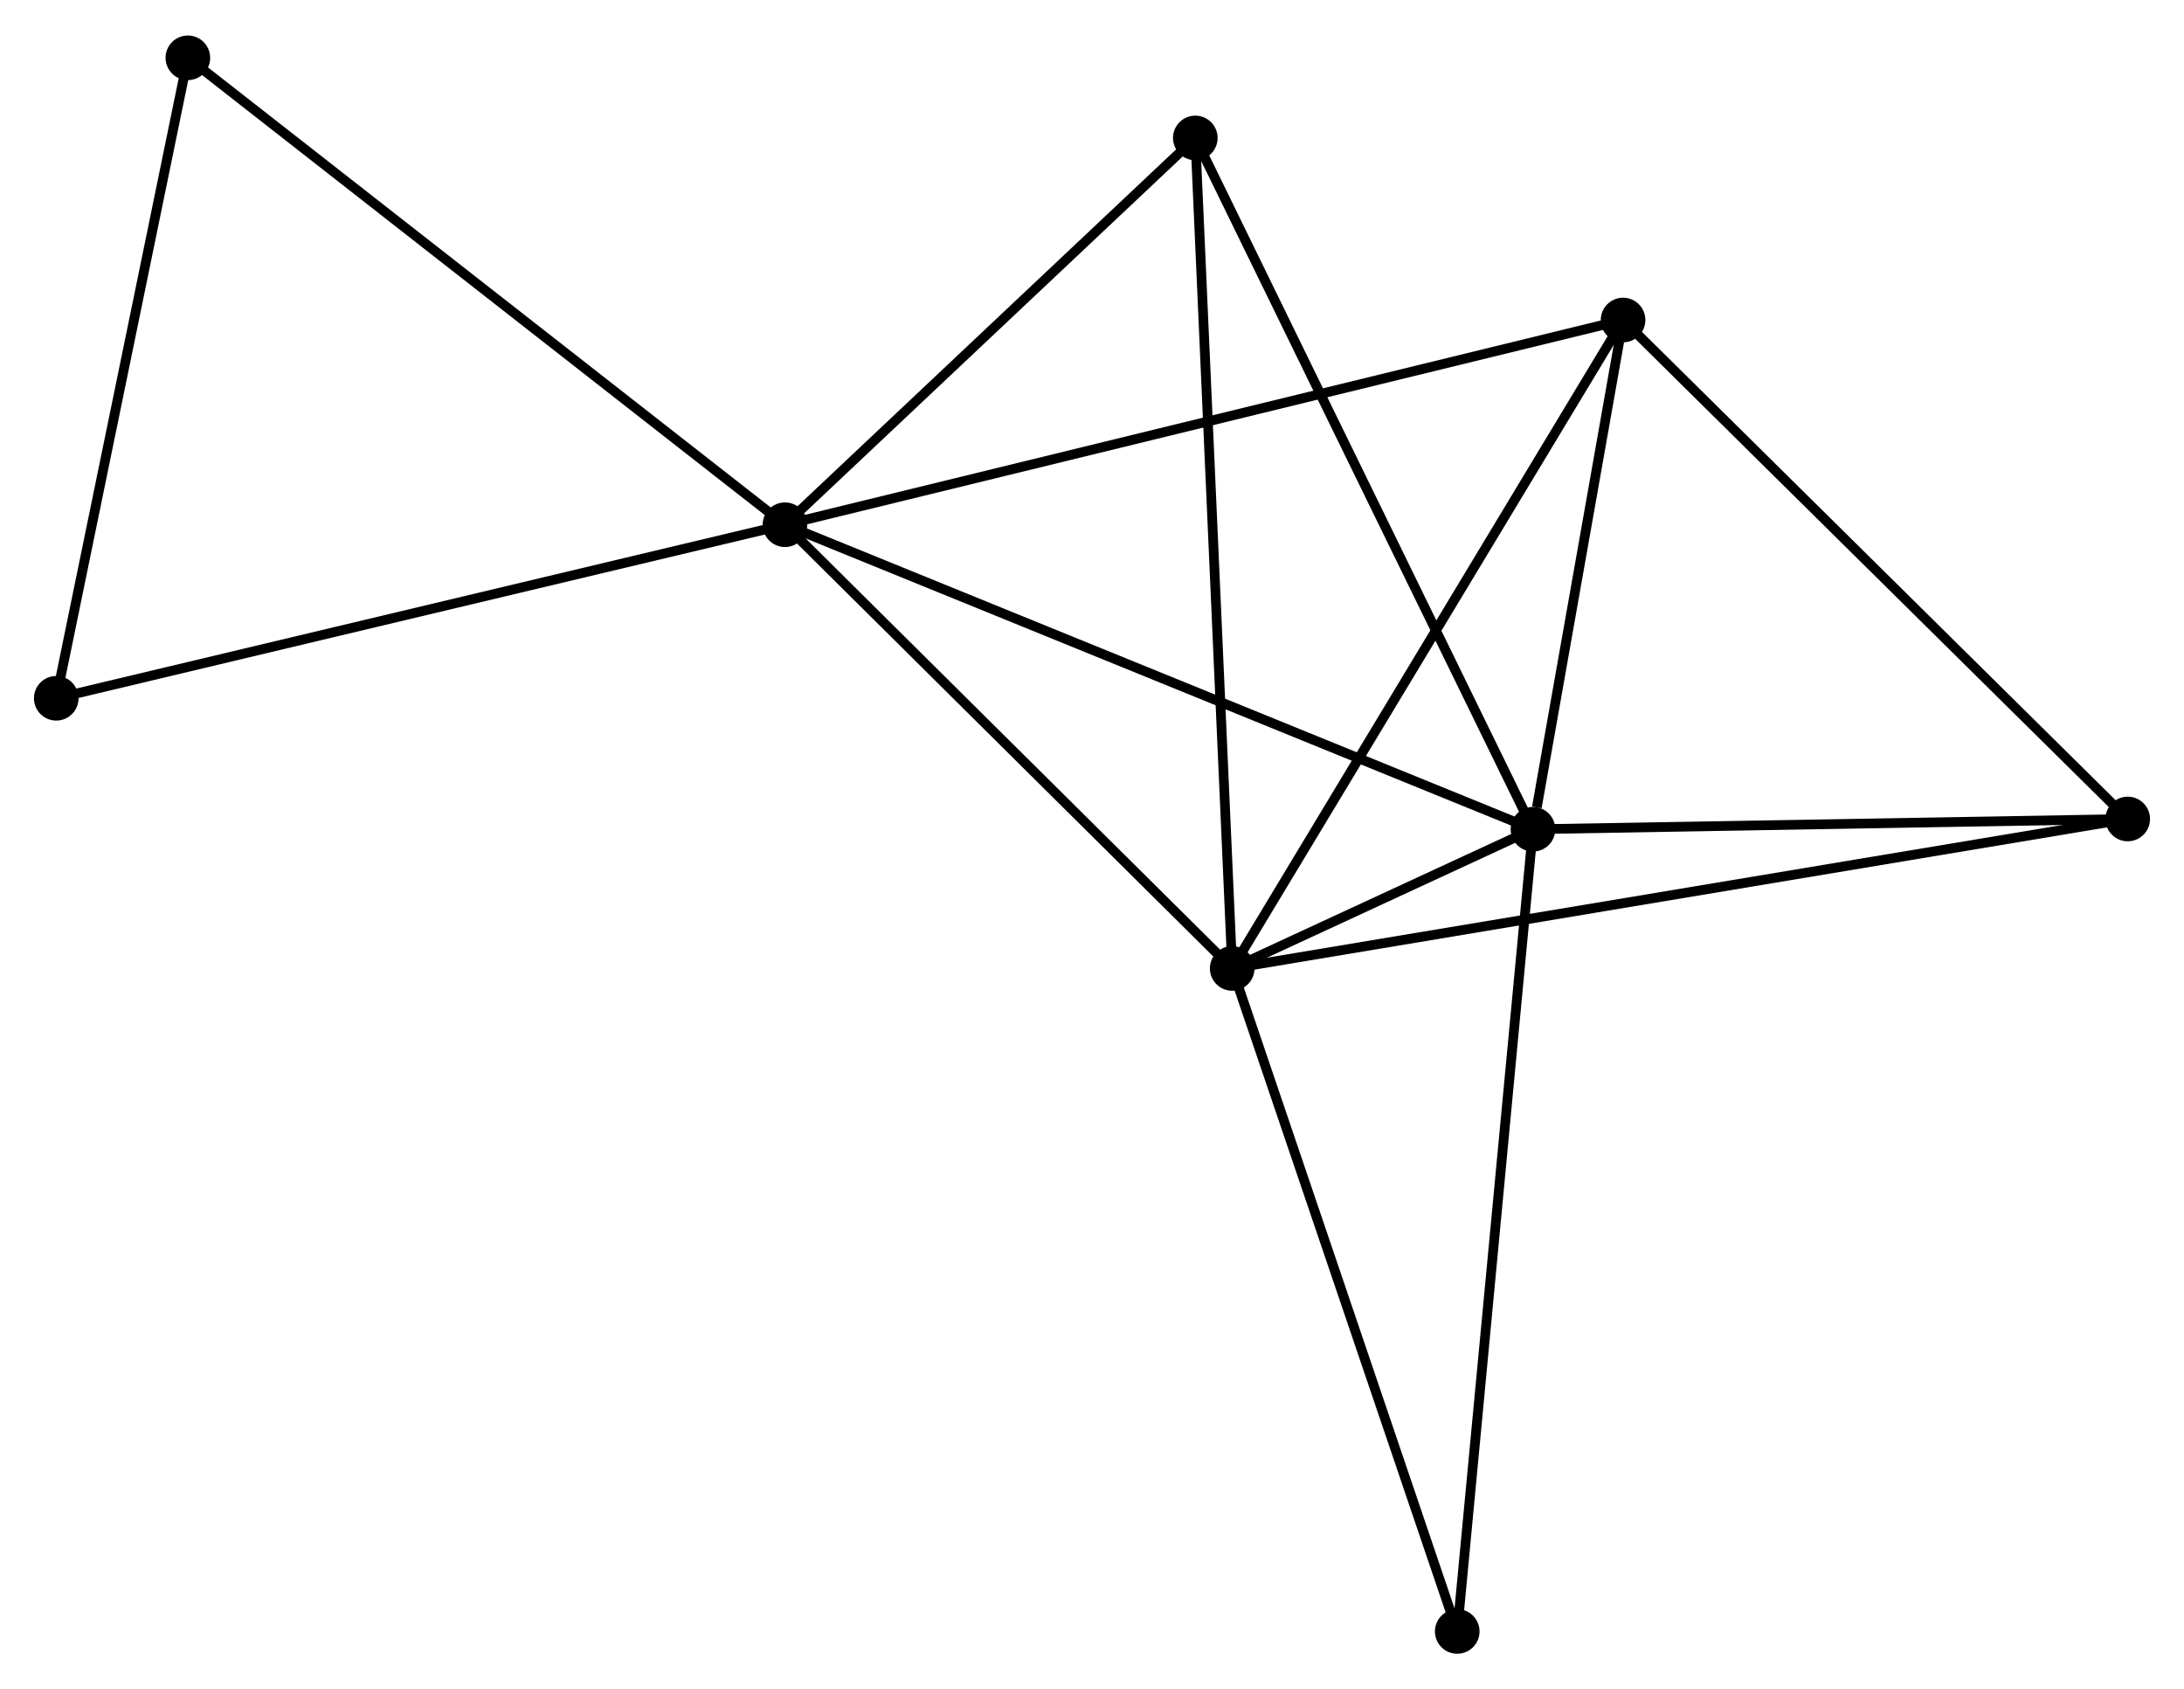 <?xml version="1.0" encoding="UTF-8" standalone="no"?>
<!DOCTYPE svg PUBLIC "-//W3C//DTD SVG 1.1//EN"
 "http://www.w3.org/Graphics/SVG/1.1/DTD/svg11.dtd">
<!-- Generated by graphviz version 2.36.0 (20140111.2315)
 -->
<!-- Title: %3 Pages: 1 -->
<svg width="225pt" height="174pt"
 viewBox="0.00 0.00 225.22 173.85" xmlns="http://www.w3.org/2000/svg" xmlns:xlink="http://www.w3.org/1999/xlink">
<g id="graph0" class="graph" transform="scale(1 1) rotate(0) translate(4 169.847)">
<title>%3</title>
<!-- 0 -->
<g id="node1" class="node"><title>0</title>
<ellipse fill="black" stroke="black" cx="76.948" cy="-115.906" rx="1.8" ry="1.8"/>
</g>
<!-- 1 -->
<g id="node2" class="node"><title>1</title>
<ellipse fill="black" stroke="black" cx="154.084" cy="-84.509" rx="1.8" ry="1.8"/>
</g>
<!-- 0&#45;&#45;1 -->
<g id="edge1" class="edge"><title>0&#45;&#45;1</title>
<path fill="none" stroke="black" d="M78.854,-115.13C89.526,-110.786 141.746,-89.53 152.244,-85.258"/>
</g>
<!-- 2 -->
<g id="node3" class="node"><title>2</title>
<ellipse fill="black" stroke="black" cx="123.068" cy="-70.159" rx="1.8" ry="1.8"/>
</g>
<!-- 0&#45;&#45;2 -->
<g id="edge2" class="edge"><title>0&#45;&#45;2</title>
<path fill="none" stroke="black" d="M78.482,-114.384C85.484,-107.439 114.369,-78.788 121.48,-71.734"/>
</g>
<!-- 3 -->
<g id="node4" class="node"><title>3</title>
<ellipse fill="black" stroke="black" cx="163.375" cy="-137.012" rx="1.8" ry="1.8"/>
</g>
<!-- 0&#45;&#45;3 -->
<g id="edge3" class="edge"><title>0&#45;&#45;3</title>
<path fill="none" stroke="black" d="M78.753,-116.347C90,-119.094 150.361,-133.834 161.579,-136.573"/>
</g>
<!-- 5 -->
<g id="node5" class="node"><title>5</title>
<ellipse fill="black" stroke="black" cx="119.264" cy="-155.784" rx="1.8" ry="1.8"/>
</g>
<!-- 0&#45;&#45;5 -->
<g id="edge4" class="edge"><title>0&#45;&#45;5</title>
<path fill="none" stroke="black" d="M78.355,-117.233C84.78,-123.288 111.282,-148.262 117.807,-154.411"/>
</g>
<!-- 6 -->
<g id="node6" class="node"><title>6</title>
<ellipse fill="black" stroke="black" cx="15.373" cy="-164.047" rx="1.8" ry="1.8"/>
</g>
<!-- 0&#45;&#45;6 -->
<g id="edge5" class="edge"><title>0&#45;&#45;6</title>
<path fill="none" stroke="black" d="M75.425,-117.096C66.981,-123.699 25.943,-155.782 17.068,-162.722"/>
</g>
<!-- 8 -->
<g id="node7" class="node"><title>8</title>
<ellipse fill="black" stroke="black" cx="1.8" cy="-98.013" rx="1.8" ry="1.8"/>
</g>
<!-- 0&#45;&#45;8 -->
<g id="edge6" class="edge"><title>0&#45;&#45;8</title>
<path fill="none" stroke="black" d="M75.09,-115.464C64.693,-112.988 13.819,-100.874 3.593,-98.439"/>
</g>
<!-- 1&#45;&#45;2 -->
<g id="edge7" class="edge"><title>1&#45;&#45;2</title>
<path fill="none" stroke="black" d="M152.416,-83.737C147.081,-81.269 130.456,-73.577 124.898,-71.006"/>
</g>
<!-- 1&#45;&#45;3 -->
<g id="edge8" class="edge"><title>1&#45;&#45;3</title>
<path fill="none" stroke="black" d="M154.483,-86.765C156.011,-95.401 161.48,-126.302 162.987,-134.823"/>
</g>
<!-- 1&#45;&#45;5 -->
<g id="edge10" class="edge"><title>1&#45;&#45;5</title>
<path fill="none" stroke="black" d="M153.223,-86.27C148.406,-96.132 124.833,-144.384 120.094,-154.084"/>
</g>
<!-- 4 -->
<g id="node8" class="node"><title>4</title>
<ellipse fill="black" stroke="black" cx="215.417" cy="-85.568" rx="1.8" ry="1.8"/>
</g>
<!-- 1&#45;&#45;4 -->
<g id="edge9" class="edge"><title>1&#45;&#45;4</title>
<path fill="none" stroke="black" d="M156.124,-84.544C165.436,-84.705 203.848,-85.368 213.306,-85.531"/>
</g>
<!-- 7 -->
<g id="node9" class="node"><title>7</title>
<ellipse fill="black" stroke="black" cx="146.274" cy="-1.8" rx="1.8" ry="1.8"/>
</g>
<!-- 1&#45;&#45;7 -->
<g id="edge11" class="edge"><title>1&#45;&#45;7</title>
<path fill="none" stroke="black" d="M153.891,-82.464C152.81,-71.021 147.523,-15.028 146.461,-3.773"/>
</g>
<!-- 2&#45;&#45;3 -->
<g id="edge12" class="edge"><title>2&#45;&#45;3</title>
<path fill="none" stroke="black" d="M124.064,-71.811C129.592,-80.98 156.455,-125.535 162.265,-135.172"/>
</g>
<!-- 2&#45;&#45;5 -->
<g id="edge14" class="edge"><title>2&#45;&#45;5</title>
<path fill="none" stroke="black" d="M122.974,-72.276C122.448,-84.122 119.872,-142.089 119.354,-153.741"/>
</g>
<!-- 2&#45;&#45;4 -->
<g id="edge13" class="edge"><title>2&#45;&#45;4</title>
<path fill="none" stroke="black" d="M124.997,-70.481C137.015,-72.486 201.511,-83.248 213.499,-85.248"/>
</g>
<!-- 2&#45;&#45;7 -->
<g id="edge15" class="edge"><title>2&#45;&#45;7</title>
<path fill="none" stroke="black" d="M123.738,-68.187C127.126,-58.205 142.355,-13.344 145.646,-3.651"/>
</g>
<!-- 3&#45;&#45;4 -->
<g id="edge16" class="edge"><title>3&#45;&#45;4</title>
<path fill="none" stroke="black" d="M164.661,-135.74C171.799,-128.685 206.483,-94.399 213.985,-86.984"/>
</g>
<!-- 6&#45;&#45;8 -->
<g id="edge17" class="edge"><title>6&#45;&#45;8</title>
<path fill="none" stroke="black" d="M14.981,-162.142C12.999,-152.499 4.092,-109.164 2.167,-99.8"/>
</g>
</g>
</svg>
